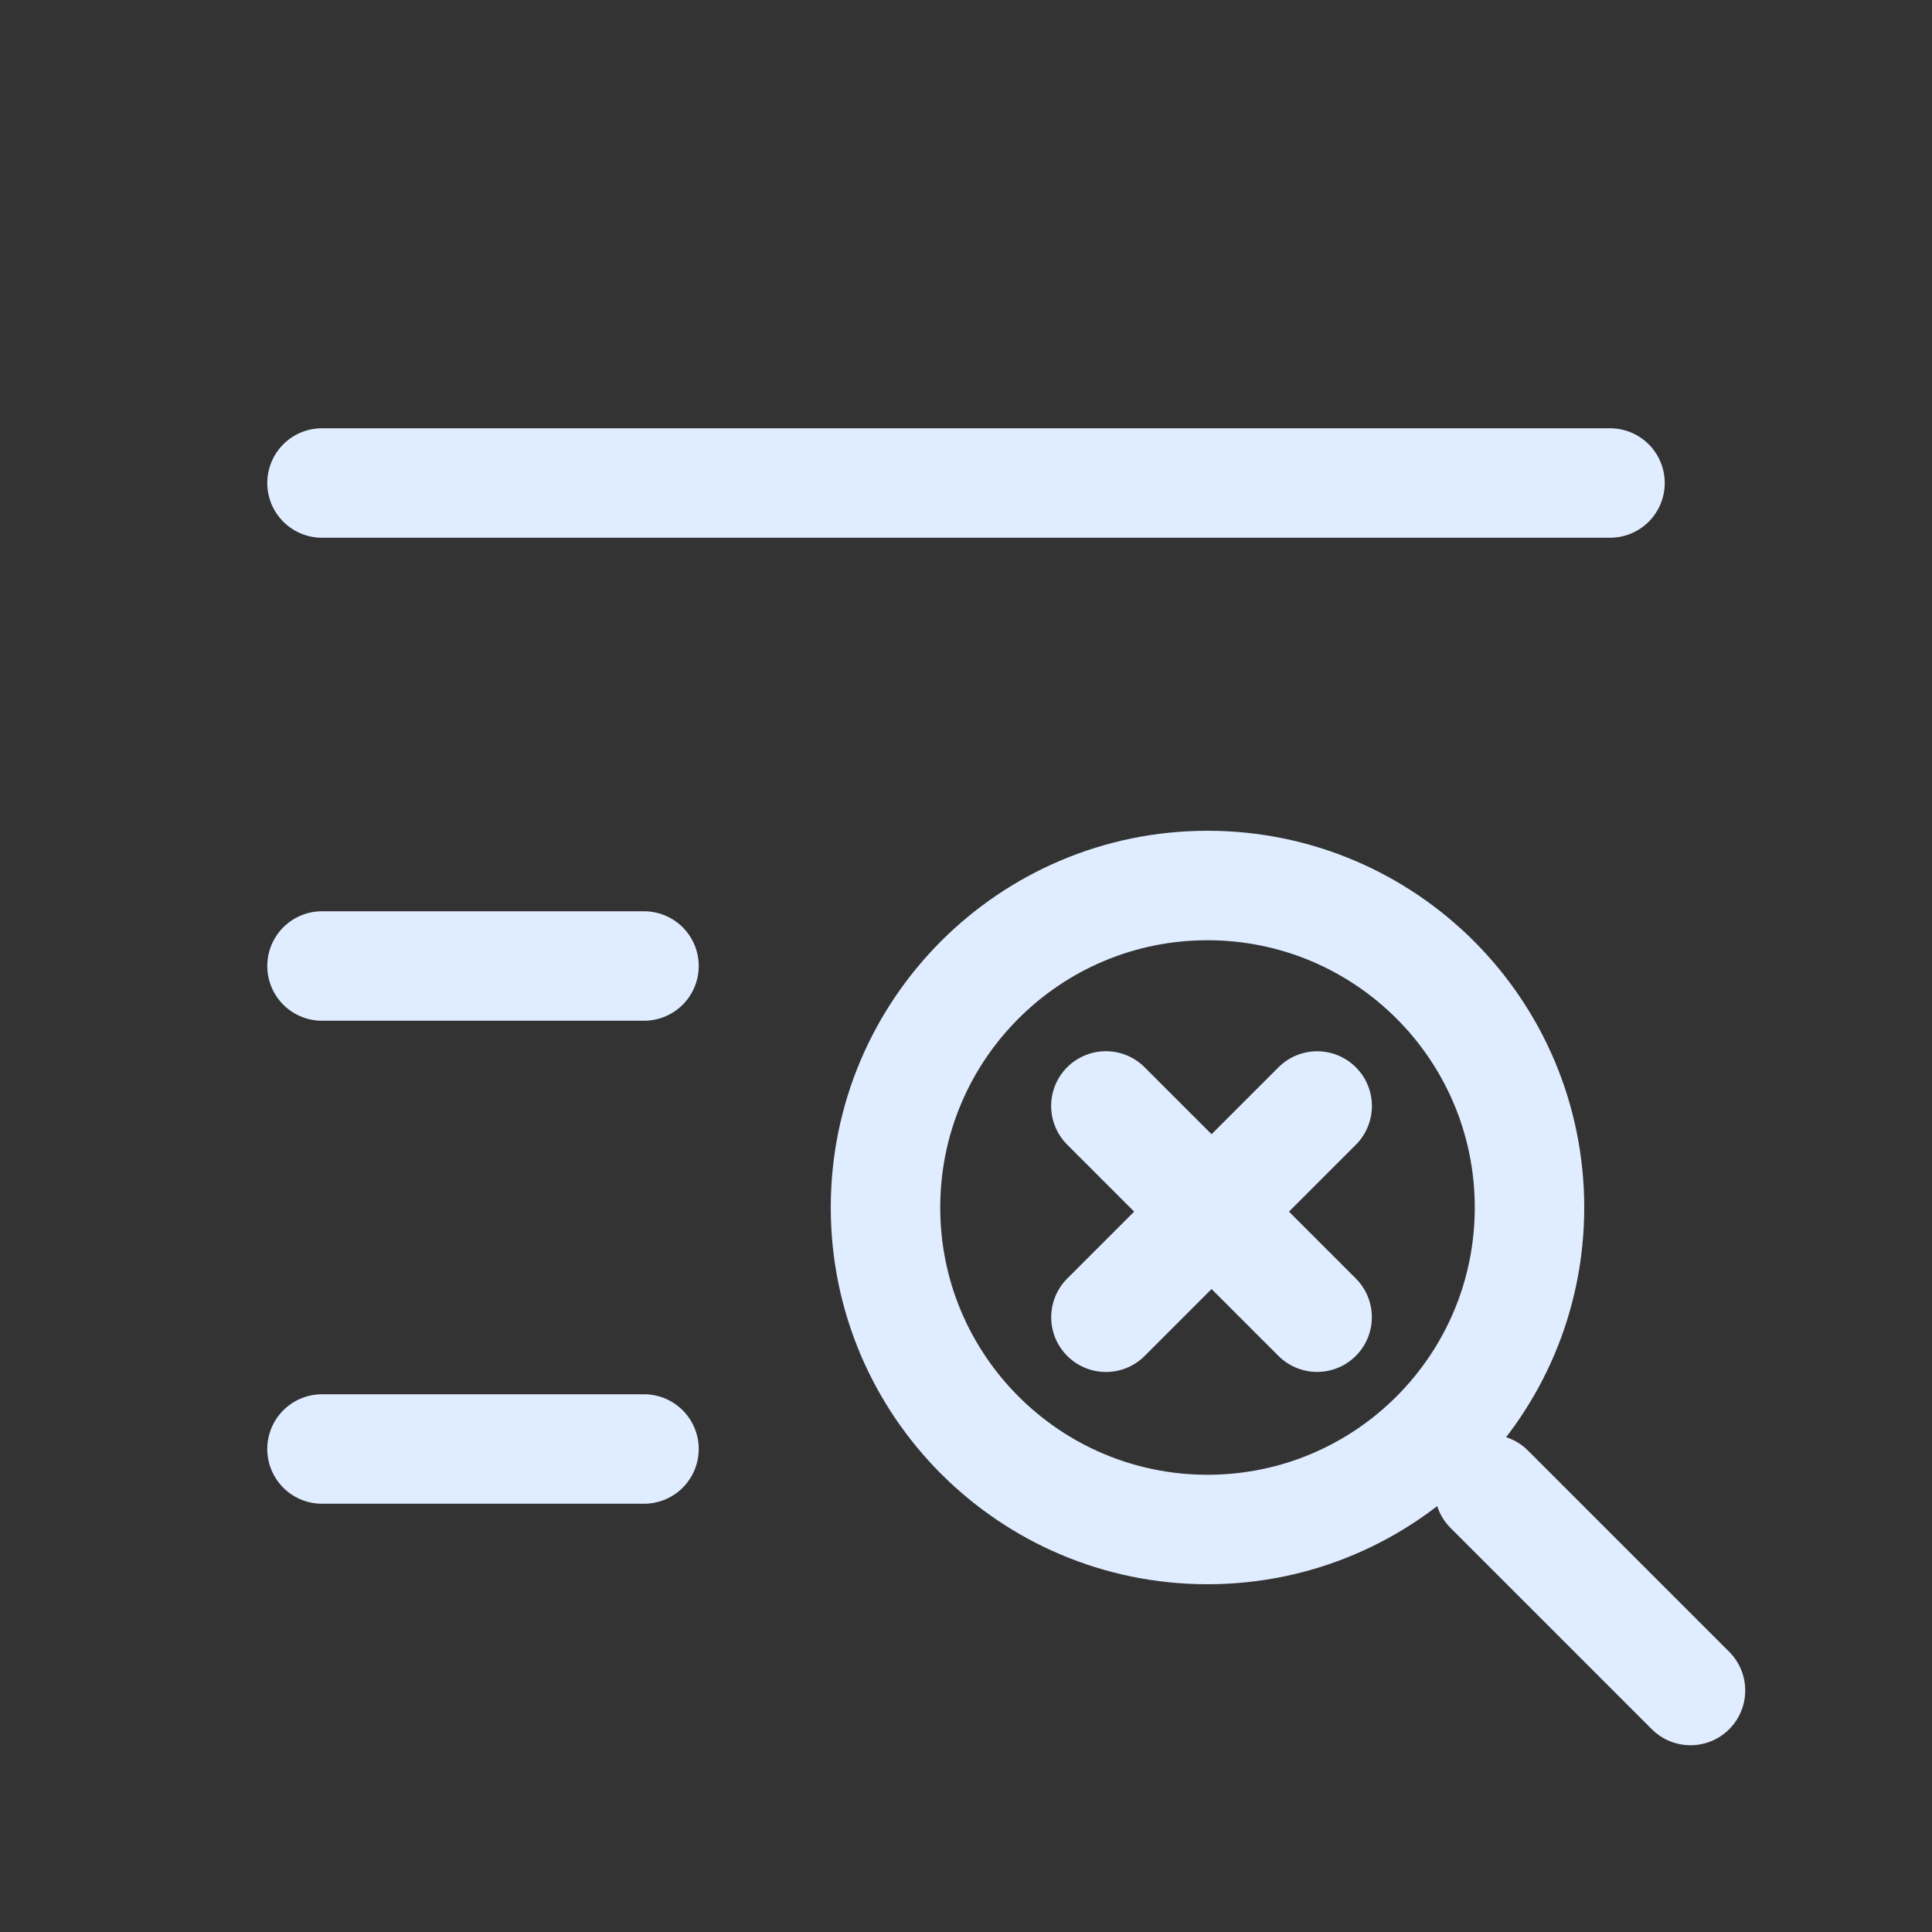 <svg width="30" height="30" viewBox="0 0 30 30" fill="none" xmlns="http://www.w3.org/2000/svg">
<rect x="0" y="0" width="30" height="30" fill="#333333" stroke="none"/>
<path d="M18.75 23.75C21.511 23.75 23.75 21.511 23.75 18.75C23.75 15.989 21.511 13.75 18.75 13.75C15.989 13.75 13.75 15.989 13.75 18.75C13.75 21.511 15.989 23.75 18.75 23.75Z" stroke="#E0ECFF" stroke-width="1.7" stroke-linecap="round" stroke-linejoin="round"/>
<path d="M23.125 23.125L26.25 26.25" stroke="#E0ECFF" stroke-width="1.7" stroke-linecap="round" stroke-linejoin="round"/>
<path d="M5 7.5H25" stroke="#E0ECFF" stroke-width="1.7" stroke-linecap="round" stroke-linejoin="round"/>
<path d="M5 15H10" stroke="#E0ECFF" stroke-width="1.7" stroke-linecap="round" stroke-linejoin="round"/>
<path d="M17.172 17.173L20.452 20.453" stroke="#E0ECFF" stroke-width="1.7" stroke-linecap="round" stroke-linejoin="round"/>
<path d="M20.453 17.174L17.173 20.454" stroke="#E0ECFF" stroke-width="1.7" stroke-linecap="round" stroke-linejoin="round"/>
<path d="M5 22.5H10" stroke="#E0ECFF" stroke-width="1.7" stroke-linecap="round" stroke-linejoin="round"/>
</svg>
